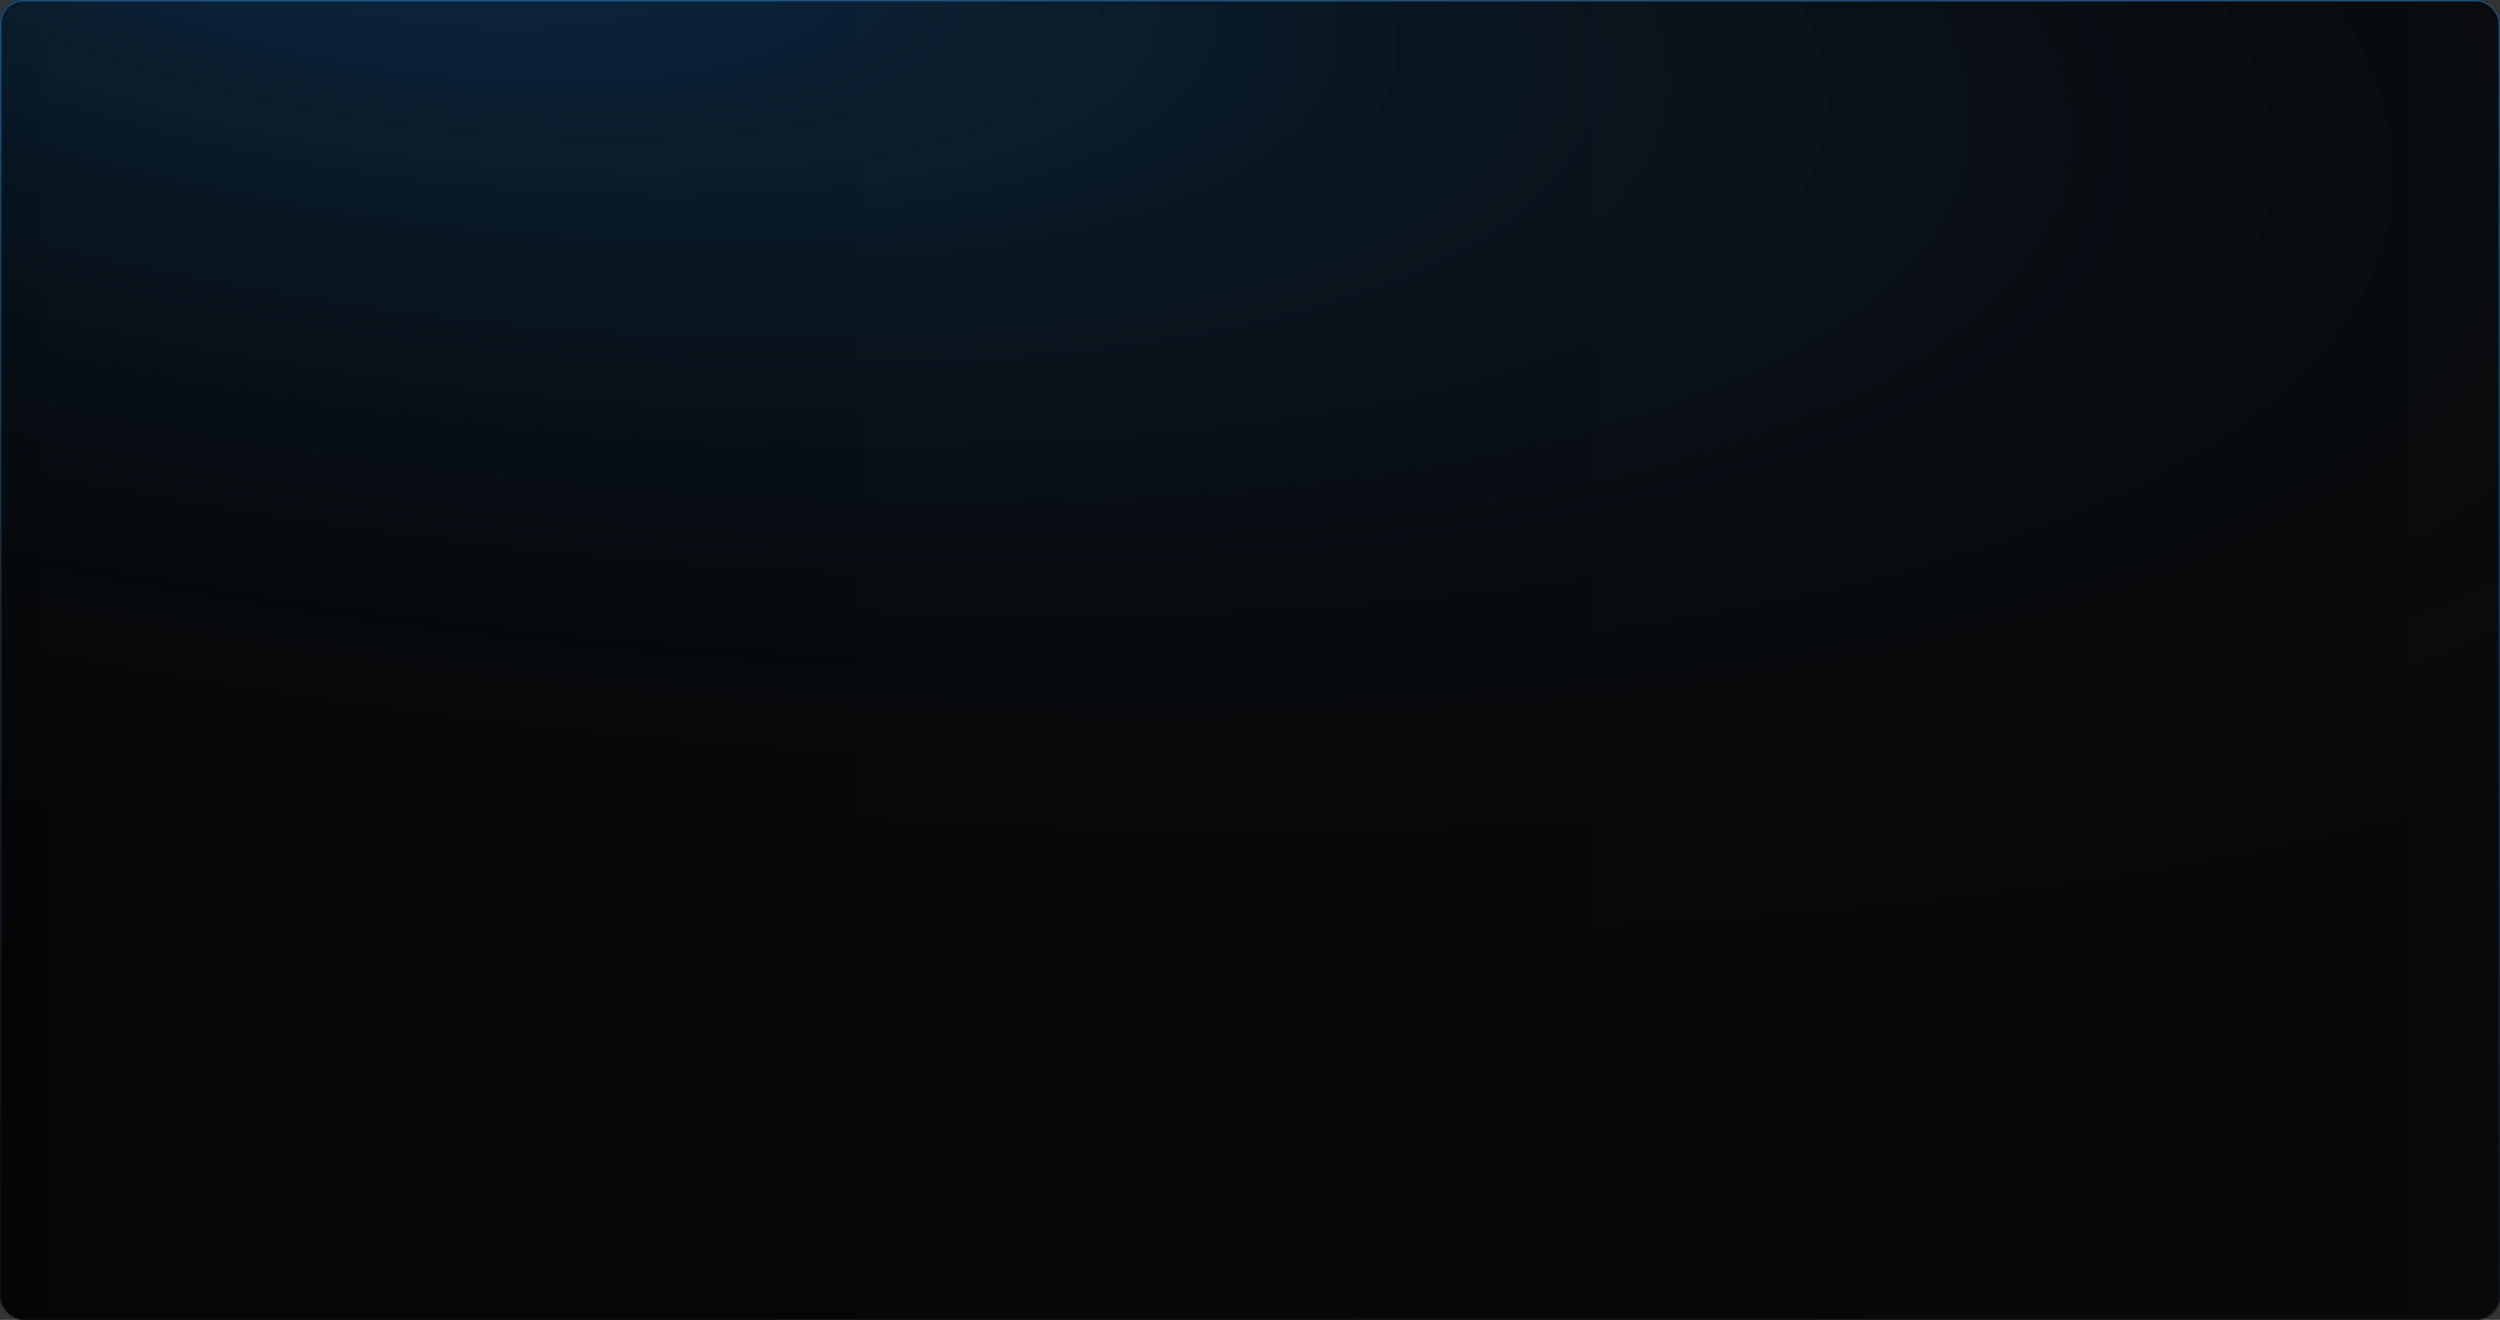 <svg width="1610" height="850" viewBox="0 0 1610 850" fill="none" xmlns="http://www.w3.org/2000/svg">
<rect x="0" y="0" width="1610" height="850" fill="#333333" stroke="none"/>
<rect width="1610" height="850" rx="15" fill="#1B1B1B" fill-opacity="0.98"/>
<rect width="1610" height="850" rx="15" fill="url(#paint0_linear_1424_401)" fill-opacity="0.8"/>
<rect width="1610" height="850" rx="15" fill="url(#paint1_radial_1424_401)" fill-opacity="0.25"/>
<rect x="0.45" y="0.45" width="1609.1" height="849.1" rx="14.55" stroke="url(#paint2_linear_1424_401)" stroke-opacity="0.5" stroke-width="0.9"/>
<rect x="0.45" y="0.45" width="1609.1" height="849.1" rx="14.55" stroke="white" stroke-opacity="0.03" stroke-width="0.9"/>
<defs>
<linearGradient id="paint0_linear_1424_401" x1="0" y1="425" x2="1610" y2="425" gradientUnits="userSpaceOnUse">
<stop/>
<stop offset="1" stop-opacity="0.85"/>
</linearGradient>
<radialGradient id="paint1_radial_1424_401" cx="0" cy="0" r="1" gradientUnits="userSpaceOnUse" gradientTransform="translate(266.102 -48.995) rotate(98.221) scale(681.436 1981.04)">
<stop stop-color="#1E90F3"/>
<stop offset="1" stop-opacity="0"/>
</radialGradient>
<linearGradient id="paint2_linear_1424_401" x1="1610" y1="8.16026e-06" x2="1532.46" y2="911.86" gradientUnits="userSpaceOnUse">
<stop stop-color="#1E90F3"/>
<stop offset="1" stop-color="#1E90F3" stop-opacity="0"/>
</linearGradient>
</defs>
</svg>
